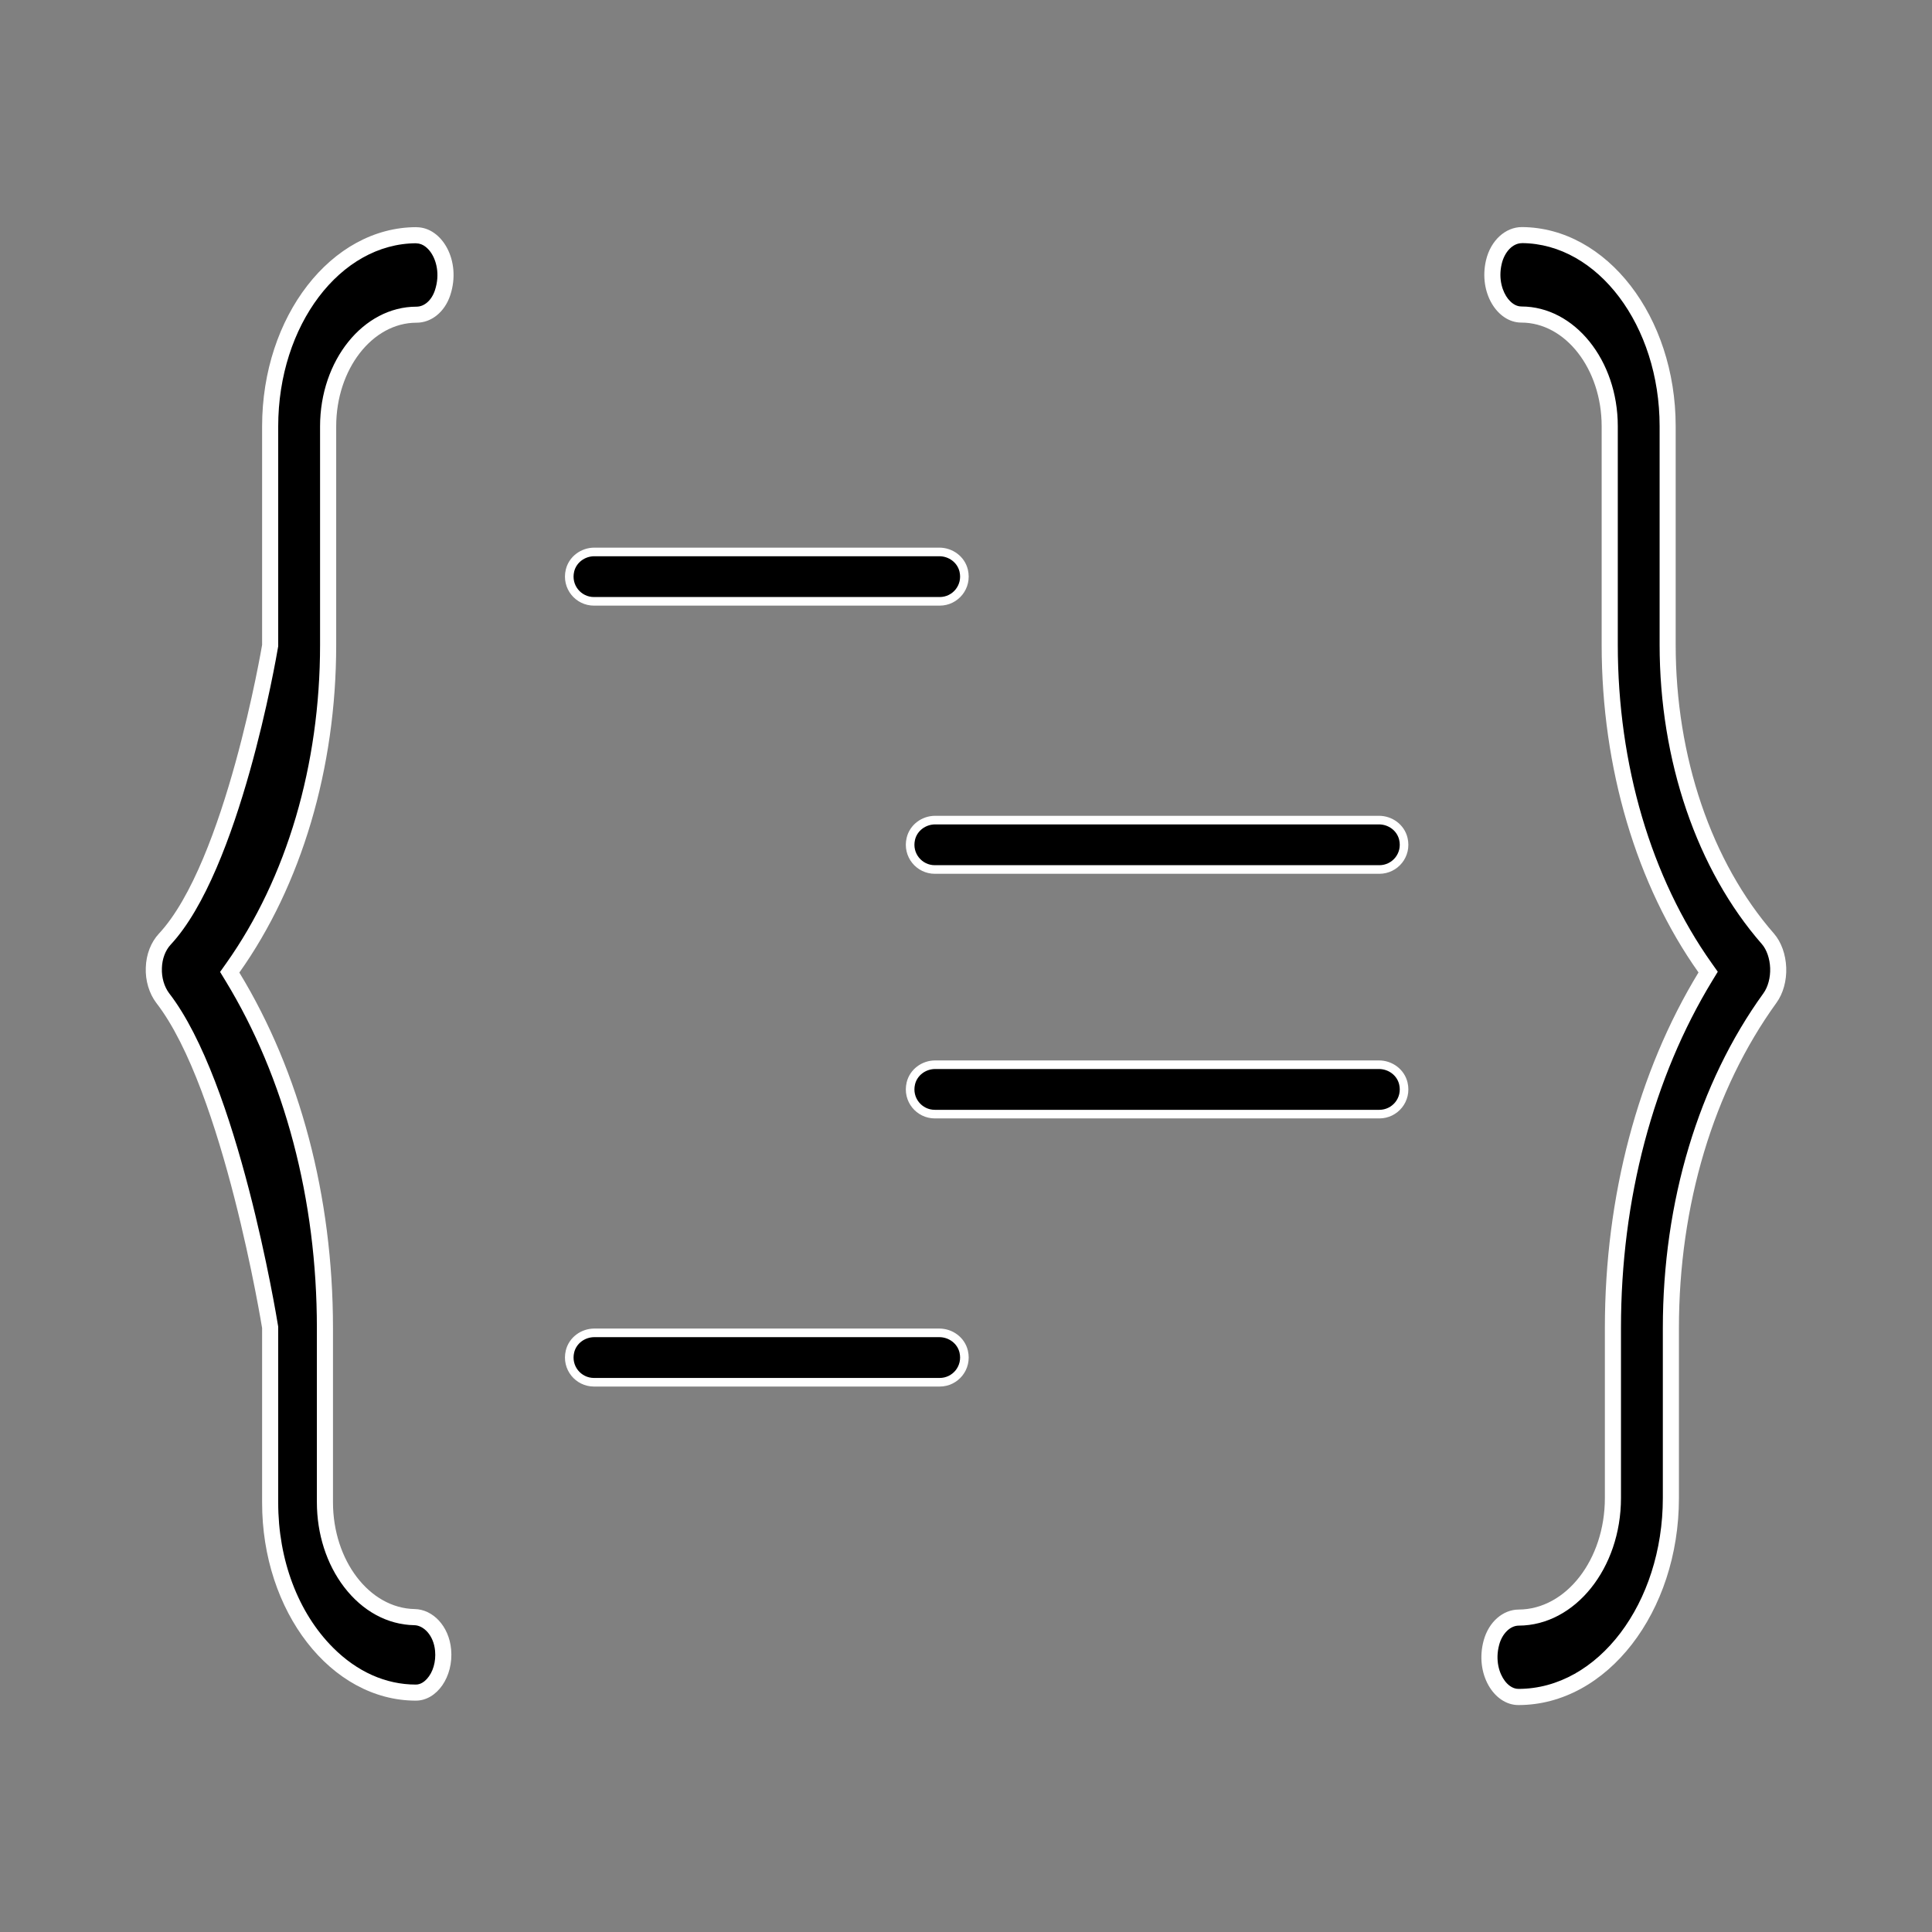 <?xml version="1.0" encoding="UTF-8"?><svg id="Layer_1" xmlns="http://www.w3.org/2000/svg" viewBox="0 0 600 600"><rect x="0" y="0" width="600" height="600" fill="#808080" stroke="none"/><defs><style>.cls-1{fill:#fff;}.cls-2{stroke:#fff;stroke-miterlimit:10;stroke-width:2.67px;}</style></defs><path class="cls-2" d="m184.46,186.75c-4.85,0-8.64-4.5-7.45-9.54.82-3.45,4.03-5.8,7.57-5.8h107.13c3.54,0,6.75,2.35,7.57,5.8,1.19,5.05-2.6,9.54-7.45,9.54h-107.37Zm0,242.52c-4.85,0-8.64-4.5-7.45-9.54.82-3.45,4.03-5.8,7.57-5.8h107.13c3.54,0,6.75,2.35,7.57,5.8,1.19,5.05-2.6,9.54-7.45,9.54h-107.37Zm105.86-159.24c-4.85,0-8.64-4.5-7.45-9.54.82-3.45,4.02-5.8,7.57-5.8h137.81c3.54,0,6.75,2.35,7.57,5.8,1.2,5.05-2.6,9.54-7.45,9.54h-138.05Zm0,75.97c-4.85,0-8.64-4.5-7.45-9.54.82-3.45,4.02-5.8,7.57-5.8h137.81c3.54,0,6.75,2.35,7.57,5.8,1.2,5.05-2.6,9.54-7.45,9.54h-138.05Z"/><g><g><path d="m471.55,527c-2.29,0-4.49-1.22-6.19-3.44-2.66-3.47-3.5-8.62-2.2-13.44,1.25-4.64,4.66-7.76,8.47-7.78,16.14-.06,29.26-16.71,29.26-37.13v-52.89c0-39.92,10.2-78.64,28.71-109.04l.86-1.41-.95-1.34c-19.1-26.91-29.62-62.54-29.62-100.32v-67.87c0-19.12-12.32-34.68-27.45-34.68-2.23,0-4.38-1.17-6.06-3.29-2.62-3.3-3.57-8.28-2.48-12.98,1.15-4.94,4.73-8.39,8.7-8.39,24.99.14,45.29,26.77,45.29,59.35v67.87c0,35.4,11.35,68.7,31.15,91.36,1.88,2.17,3.04,5.44,3.17,8.98.14,3.52-.8,6.95-2.58,9.4-19.83,27.43-30.75,63.81-30.75,102.44v52.81c0,34.07-21.24,61.79-47.35,61.79Z"/><path class="cls-1" d="m472.61,75.5h.03c23.58.14,42.77,25.64,42.77,56.85v67.87c0,36,11.58,69.9,31.76,92.98,1.5,1.73,2.46,4.51,2.57,7.45.11,2.93-.67,5.86-2.11,7.85-20.13,27.85-31.22,64.75-31.22,103.9v52.81c0,32.69-20.12,59.29-44.85,59.29-2.02,0-3.5-1.54-4.2-2.46-1.72-2.25-3.09-6.39-1.77-11.26.94-3.48,3.44-5.92,6.07-5.93,17.51-.06,31.75-17.84,31.75-39.63v-52.89c0-19.84,2.46-39.23,7.32-57.63,4.83-18.27,11.9-35.13,21.03-50.11l1.71-2.81-1.9-2.68c-18.8-26.49-29.15-61.61-29.15-98.87v-67.87c0-20.5-13.44-37.18-29.95-37.18-1.96,0-3.41-1.47-4.11-2.34-1.69-2.13-3.11-6.1-2-10.86.89-3.8,3.46-6.46,6.27-6.46m0-5c-5.05,0-9.68,4.08-11.14,10.33-2.34,10.05,3.52,19.33,10.97,19.33,13.74,0,24.95,14.46,24.95,32.18v67.87c0,38.36,10.85,74.67,30.08,101.77-18.8,30.87-29.08,69.52-29.08,110.34v52.89c0,19.1-12.03,34.57-26.77,34.63-4.82.02-9.29,3.76-10.88,9.63-2.79,10.31,3.17,20.03,10.8,20.03,27.49,0,49.85-28.84,49.85-64.29v-52.81c0-38.14,10.74-73.95,30.27-100.97,2.11-2.91,3.21-6.9,3.05-10.97-.16-4.07-1.53-7.92-3.79-10.53-19.43-22.23-30.54-54.92-30.54-89.71v-67.87c0-34.02-21.39-61.7-47.74-61.85-.02,0-.04,0-.05,0h0Z"/></g><g><path d="m129.14,525.68c-10.02,0-19.53-4.22-27.5-12.2-11.31-11.33-17.78-28.41-17.75-46.86v-54.33l-.03-.2c-.03-.19-3.07-18.87-8.64-40.6-7.52-29.36-15.83-50.06-24.71-61.5-1.88-2.49-2.89-5.9-2.74-9.33.1-3.47,1.33-6.71,3.39-8.94,8.87-9.51,17.07-27.76,24.38-54.22,5.4-19.55,8.29-36.6,8.32-36.77l.03-.21v-68.08c0-32.72,20.39-59.35,45.45-59.35,2.39,0,4.65,1.31,6.38,3.7,2.71,3.74,3.36,9.17,1.72,14.15-1.37,4.14-4.53,6.81-8.07,6.81-15.17,0-27.48,15.56-27.48,34.68v67.87c0,37.78-10.52,73.41-29.62,100.32l-.95,1.34.86,1.41c18.52,30.4,28.71,69.12,28.71,109.04v54.13c0,19.4,12.48,35.42,27.82,35.7,4.53.08,8.35,4.48,8.88,10.23.38,4.07-.81,8.04-3.18,10.64-1.07,1.17-2.85,2.57-5.28,2.57h0Z"/><path class="cls-1" d="m129.35,75.59c2.11,0,3.63,1.67,4.35,2.66,1.76,2.43,3.04,6.84,1.37,11.9-1.02,3.09-3.26,5.09-5.72,5.09-16.52,0-29.95,16.68-29.95,37.18v67.87c0,37.27-10.35,72.38-29.15,98.87l-1.9,2.68,1.71,2.81c9.13,14.98,16.2,31.84,21.03,50.11,4.86,18.39,7.32,37.78,7.32,57.63v54.13c0,9.85,3,19.2,8.44,26.33,5.73,7.5,13.48,11.72,21.83,11.87,2.81.05,5.98,3.04,6.44,7.96.31,3.38-.64,6.64-2.54,8.72-.73.8-1.92,1.76-3.43,1.76-9.34,0-18.24-3.97-25.73-11.47-10.85-10.86-17.05-27.3-17.02-45.1v-54.53l-.06-.4c-.5-3.07-12.4-75.55-33.82-103.21-1.52-2.03-2.36-4.91-2.24-7.72v-.04s0-.04,0-.04c.08-2.84,1.07-5.49,2.71-7.26,21.5-23.06,32.87-89.48,33.34-92.29l.07-.41v-68.29c0-31.35,19.27-56.85,42.95-56.85m0-5c-26.45,0-47.95,27.73-47.95,61.85v67.87s-11.34,67.48-32.07,89.71c-2.42,2.61-3.94,6.39-4.05,10.53-.17,4.07,1.07,8.06,3.27,10.97,20.89,26.95,32.85,100.97,32.85,100.97v54.13c-.06,33.91,21.39,61.57,47.75,61.57h0c6.5,0,11.74-7.36,10.95-15.94-.67-7.23-5.68-12.4-11.32-12.5-14.05-.26-25.37-15.09-25.37-33.2v-54.13c0-40.82-10.27-79.47-29.08-110.34,19.23-27.09,30.08-63.34,30.08-101.77v-67.87c0-17.72,11.21-32.18,24.95-32.18h.03c4.48,0,8.68-3.21,10.44-8.52,3.54-10.71-2.56-21.13-10.47-21.13h0Z"/></g></g></svg>